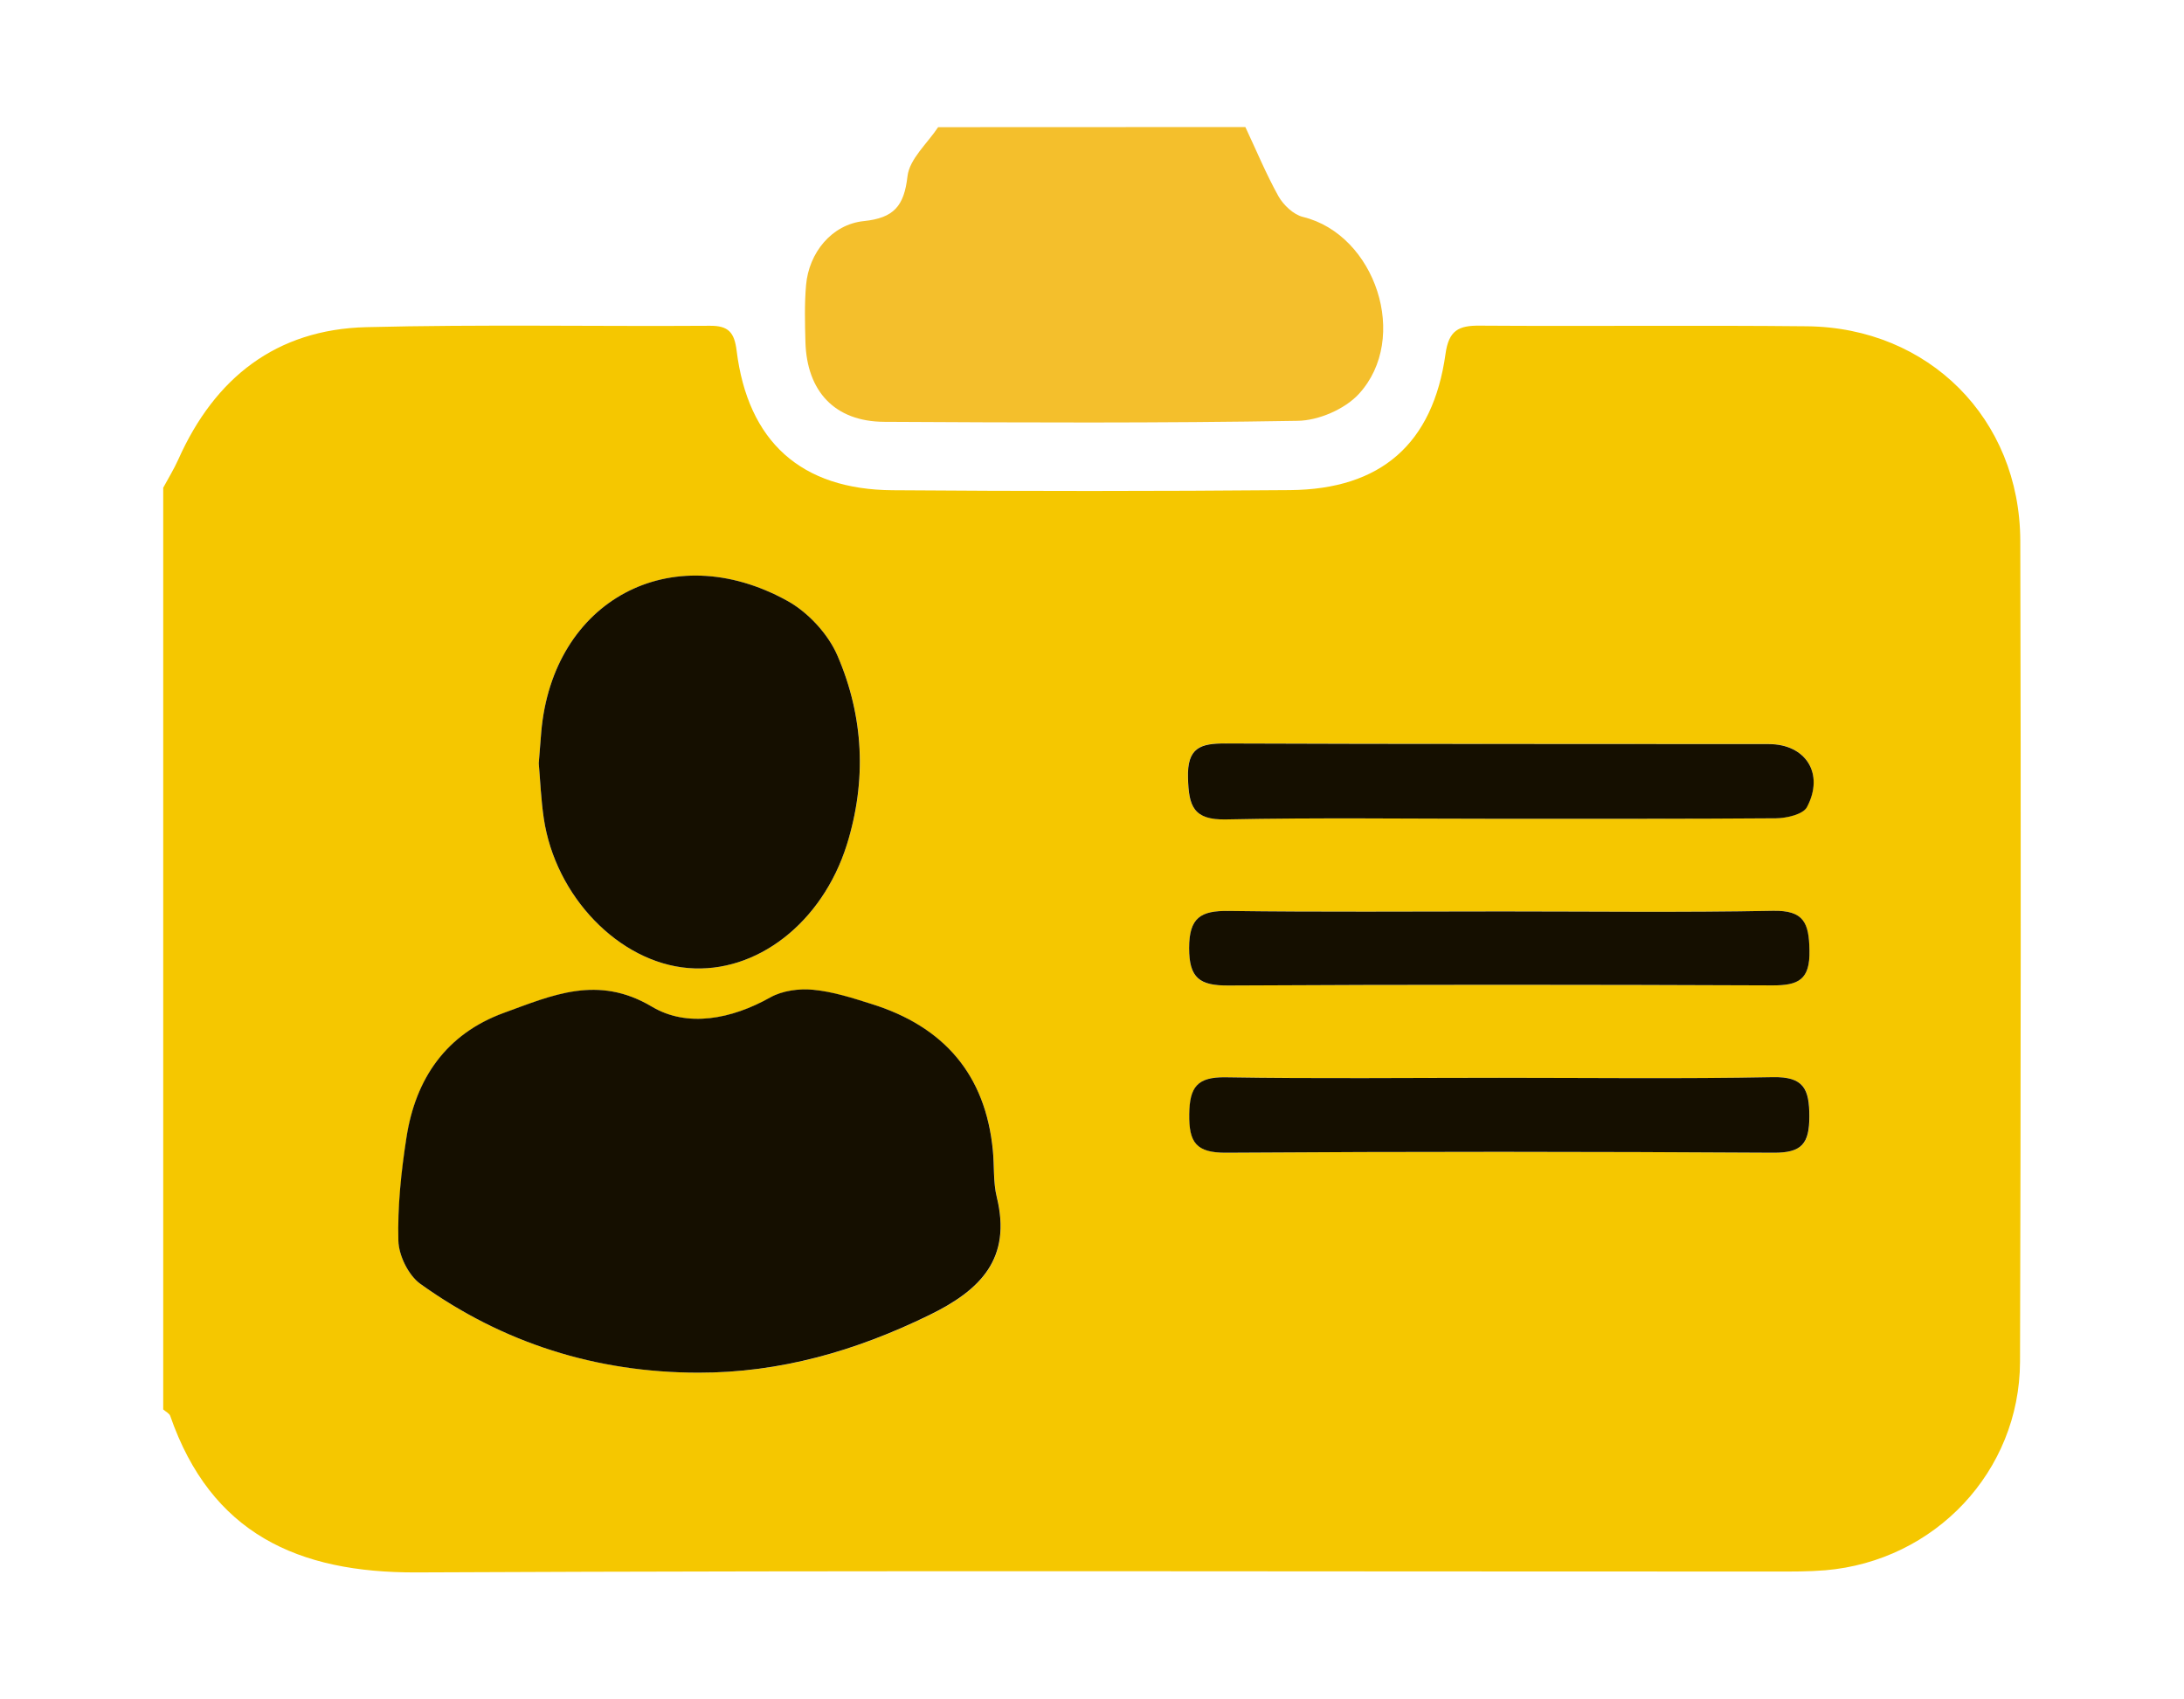 <?xml version="1.0" encoding="utf-8"?>
<!-- Generator: Adobe Illustrator 23.0.5, SVG Export Plug-In . SVG Version: 6.00 Build 0)  -->
<svg version="1.1" id="Layer_1" xmlns="http://www.w3.org/2000/svg" xmlns:xlink="http://www.w3.org/1999/xlink" x="0px" y="0px"
	 viewBox="0 0 173.95 135.36" style="enable-background:new 0 0 173.95 135.36;" xml:space="preserve">
<style type="text/css">
	.st0{fill:#F5C700;}
	.st1{fill:#F4BF2C;}
	.st2{fill:#150F00;}
</style>
<g>
	<path class="st0" d="M13,38.85c0.41-0.76,0.86-1.49,1.21-2.27c2.9-6.49,7.79-10.34,14.96-10.52c9.12-0.23,18.25-0.05,27.38-0.11
		c1.46-0.01,1.94,0.52,2.12,1.98C59.57,35.18,63.8,39,71.1,39.05c10.55,0.08,21.09,0.08,31.64-0.01
		c7.25-0.06,11.39-3.69,12.39-10.84c0.26-1.89,1.05-2.28,2.74-2.26c8.68,0.06,17.37-0.04,26.05,0.05
		c9.69,0.1,16.96,7.36,16.99,17.08c0.06,21.8,0.04,43.6-0.02,65.4c-0.03,8.74-6.78,15.87-15.52,16.61c-1.32,0.11-2.66,0.1-3.98,0.1
		c-36.07,0.01-72.14-0.1-108.21,0.07c-9.47,0.04-16.37-3.11-19.62-12.46c-0.07-0.21-0.37-0.35-0.56-0.52C13,87.79,13,63.32,13,38.85
		z M55.62,109.34c6.51,0.02,12.54-1.72,18.39-4.57c4.11-2,6.59-4.51,5.39-9.41c-0.29-1.19-0.19-2.47-0.31-3.7
		c-0.59-6.07-3.93-9.89-9.67-11.68c-1.52-0.47-3.07-0.97-4.64-1.13c-1.12-0.11-2.45,0.07-3.42,0.61c-3.09,1.73-6.6,2.42-9.42,0.74
		c-4.32-2.58-7.97-0.9-11.8,0.49c-4.61,1.68-7.04,5.23-7.76,9.95c-0.41,2.71-0.7,5.47-0.64,8.2c0.03,1.18,0.79,2.75,1.74,3.43
		C40.06,106.99,47.48,109.32,55.62,109.34z M42.91,60.8c0.12,1.38,0.18,2.89,0.4,4.38c0.92,6.24,6,11.48,11.51,11.93
		c5.42,0.45,10.67-3.57,12.63-9.83c1.6-5.09,1.36-10.22-0.75-15.06c-0.75-1.73-2.34-3.45-3.99-4.36
		c-9.27-5.12-18.69-0.02-19.6,10.44C43.05,59.09,42.99,59.88,42.91,60.8z M119.42,65.22C119.42,65.22,119.42,65.22,119.42,65.22
		c7.34-0.01,14.68,0.02,22.03-0.05c0.85-0.01,2.15-0.31,2.46-0.89c1.42-2.67-0.08-5.02-3.04-5.02c-14.42-0.01-28.84,0.01-43.26-0.05
		c-2.02-0.01-3.06,0.33-3,2.74c0.06,2.26,0.42,3.37,3.04,3.31C104.91,65.12,112.17,65.22,119.42,65.22z M119.4,85.85
		c-7.26,0-14.53,0.07-21.79-0.04c-2.25-0.04-2.85,0.78-2.88,2.93c-0.03,2.25,0.53,3.1,2.96,3.08c14.53-0.1,29.06-0.09,43.59,0
		c2.24,0.01,2.85-0.72,2.84-2.89c0-2.2-0.45-3.18-2.92-3.13C133.93,85.94,126.66,85.85,119.4,85.85z M119.67,72.6
		c-7.27,0-14.54,0.06-21.81-0.04c-2.22-0.03-3.15,0.52-3.15,2.96c0,2.4,0.83,3,3.1,2.98c14.45-0.08,28.9-0.07,43.35-0.01
		c2.08,0.01,3.01-0.44,2.96-2.79c-0.05-2.18-0.43-3.2-2.91-3.15C134.03,72.69,126.85,72.6,119.67,72.6z"/>
	<path class="st1" d="M99.19,10.12c0.87,1.85,1.65,3.74,2.64,5.52c0.4,0.7,1.2,1.46,1.95,1.64c5.77,1.41,8.53,9.67,4.44,14.11
		c-1.12,1.21-3.21,2.11-4.87,2.13c-10.97,0.19-21.95,0.14-32.93,0.08c-3.92-0.02-6.16-2.41-6.27-6.37c-0.04-1.5-0.08-3.02,0.05-4.51
		c0.22-2.59,2.05-4.85,4.61-5.11c2.39-0.25,3.2-1.2,3.47-3.57c0.16-1.38,1.58-2.61,2.44-3.91C82.87,10.12,91.03,10.12,99.19,10.12z"
		/>
	<g>
		<g>
			<path class="st2" d="M55.62,109.34c-8.13-0.01-15.56-2.35-22.15-7.08c-0.94-0.68-1.71-2.25-1.74-3.43
				c-0.07-2.73,0.22-5.49,0.64-8.2c0.72-4.71,3.16-8.27,7.76-9.95c3.83-1.39,7.47-3.07,11.8-0.49c2.82,1.68,6.34,0.99,9.42-0.74
				c0.96-0.54,2.3-0.72,3.42-0.61c1.57,0.15,3.12,0.65,4.64,1.13c5.75,1.79,9.09,5.61,9.67,11.68c0.12,1.23,0.02,2.52,0.31,3.7
				c1.2,4.9-1.28,7.41-5.39,9.41C68.16,107.61,62.13,109.35,55.62,109.34z"/>
			<path class="st2" d="M42.91,60.8c0.07-0.92,0.14-1.71,0.2-2.5c0.91-10.46,10.32-15.57,19.6-10.44c1.65,0.91,3.25,2.64,3.99,4.36
				c2.1,4.85,2.34,9.97,0.75,15.06c-1.97,6.26-7.21,10.28-12.63,9.83c-5.51-0.45-10.59-5.69-11.51-11.93
				C43.09,63.69,43.03,62.18,42.91,60.8z"/>
		</g>
	</g>
	<path class="st2" d="M119.42,65.22c-7.25,0-14.51-0.1-21.76,0.05c-2.62,0.06-2.98-1.06-3.04-3.31c-0.07-2.41,0.98-2.75,3-2.74
		c14.42,0.06,28.84,0.03,43.26,0.05c2.95,0,4.45,2.36,3.04,5.02c-0.31,0.58-1.61,0.88-2.46,0.89
		C134.11,65.24,126.76,65.21,119.42,65.22C119.42,65.22,119.42,65.22,119.42,65.22z"/>
	<path class="st2" d="M119.4,85.85c7.26,0,14.53,0.09,21.79-0.05c2.47-0.05,2.92,0.93,2.92,3.13c0,2.17-0.6,2.9-2.84,2.89
		c-14.53-0.09-29.06-0.1-43.59,0c-2.43,0.02-2.99-0.83-2.96-3.08c0.03-2.15,0.63-2.96,2.88-2.93
		C104.87,85.93,112.14,85.85,119.4,85.85z"/>
	<path class="st2" d="M119.67,72.6c7.18,0,14.36,0.09,21.54-0.05c2.48-0.05,2.87,0.97,2.91,3.15c0.05,2.35-0.88,2.8-2.96,2.79
		c-14.45-0.06-28.9-0.07-43.35,0.01c-2.26,0.01-3.1-0.59-3.1-2.98c0-2.44,0.93-2.99,3.15-2.96C105.13,72.66,112.4,72.6,119.67,72.6z
		"/>
</g>
</svg>
